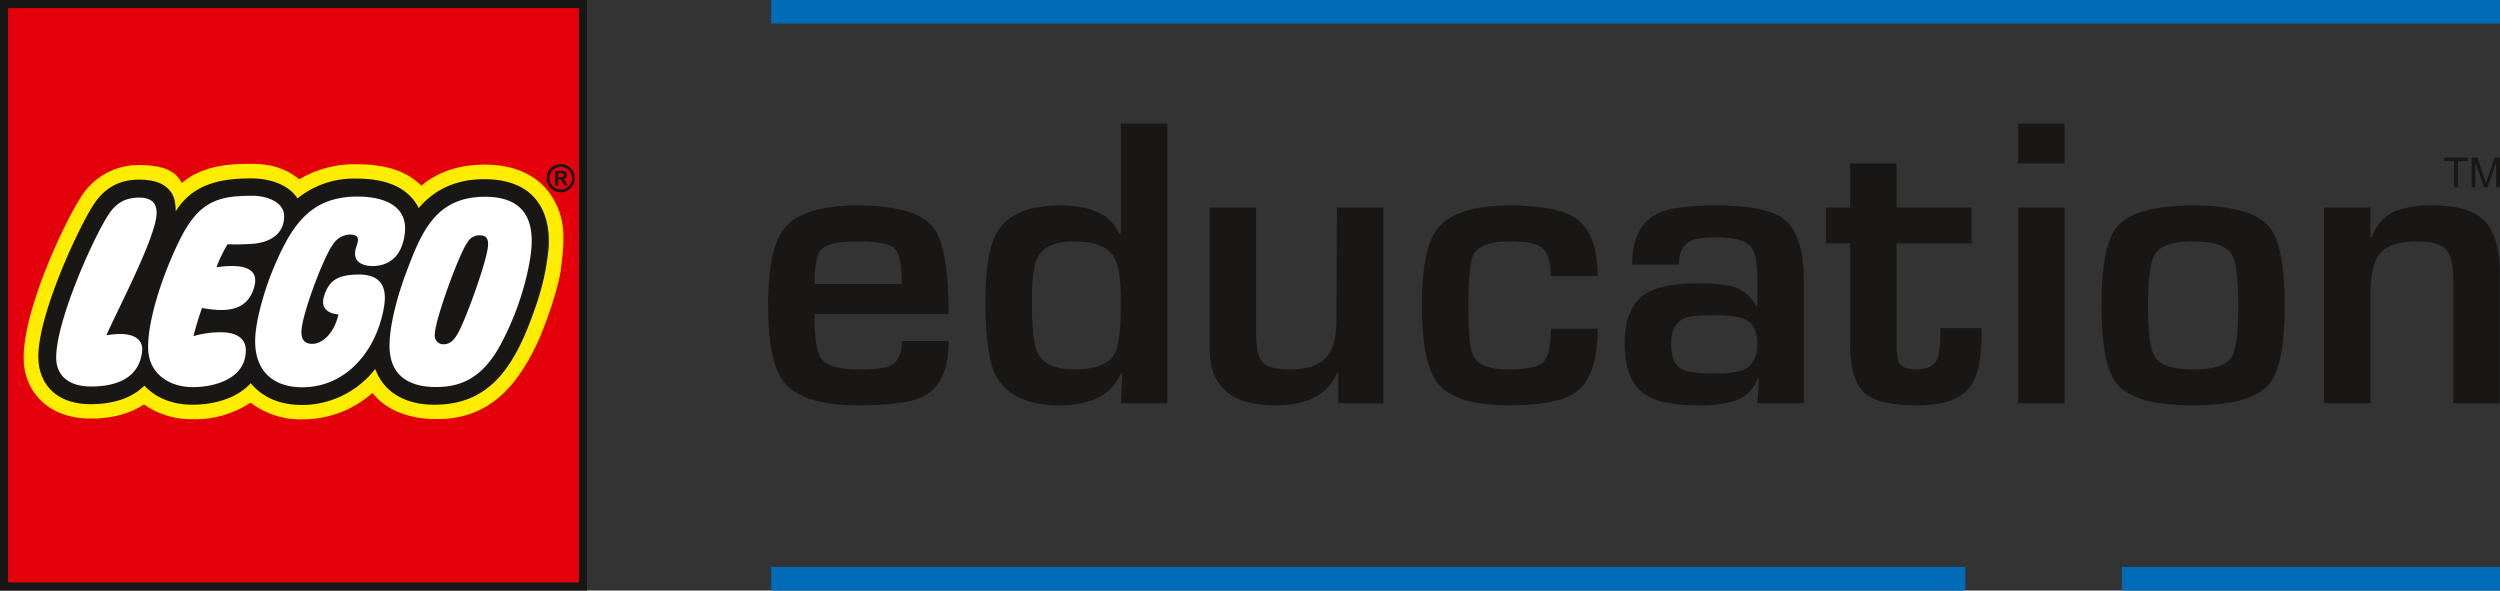 <svg width="127" height="30" fill="none" xmlns="http://www.w3.org/2000/svg"><rect width="100%" height="100%" fill="#333333" stroke="none"/><g clip-path="url(#clip0)"><path d="M.202.2v29.6h29.425V.2H.202z" fill="#fff"/><path d="M.202.2v29.6h29.425V.2H.202zM27.67 12.504c-.083.967-.283 1.92-.597 2.839-1.035 3.092-2.234 5.01-5.012 5.01-.818 0-2.27-.22-2.804-1.683l-.126-.347-.228.29a4.53 4.53 0 01-1.57 1.285 4.502 4.502 0 01-1.972.468c-1.06.005-1.912-.353-2.462-1.034l-.15-.187-.162.179c-.589.653-1.613 1.028-2.812 1.028-.94 0-1.754-.322-2.288-.905l-.146-.16-.152.154c-.594.604-1.53.908-2.708.88-1.429-.034-2.299-.836-2.327-2.146-.043-2.02 1.9-6.27 2.705-7.562.522-.863 1.241-1.281 2.196-1.281.651 0 1.096.137 1.36.418.24.256.288.473.31.992l.027.672.353-.572C9.957 9.46 11.37 9.27 12.772 9.27c.973 0 1.823.36 2.165.918l.126.205.183-.156a4.391 4.391 0 012.867-.957c1.23 0 2.125.308 2.659.915.129.138.235.297.313.47l.137.289.205-.245c.78-.929 1.847-1.4 3.17-1.4 1.048 0 1.844.28 2.365.833.65.693.744 1.667.707 2.363z" fill="#FFED00"/><path d="M.202.2v29.6h29.425V.2H.202zm28.296 13.44c-.133 1.076-.857 3.072-1.241 3.87-1.031 2.138-2.41 3.78-5.066 3.78-1.419 0-2.586-.454-3.268-1.33a5.322 5.322 0 01-3.568 1.343 4.153 4.153 0 01-2.624-.85 5.07 5.07 0 01-2.935.843 4.19 4.19 0 01-2.483-.75c-.743.496-1.716.742-2.858.715-1.901-.045-3.214-1.258-3.251-3.018-.05-2.34 1.908-6.62 2.831-8.103a3.44 3.44 0 011.279-1.297 3.411 3.411 0 011.758-.458c1.402 0 1.91.403 2.16.916 1.081-.925 2.516-.978 3.537-.978 1.127 0 1.833.301 2.435.784a5.493 5.493 0 012.919-.762c1.452 0 2.53.338 3.281 1.087.878-.734 1.975-1.069 3.205-1.069 1.626 0 2.695.59 3.323 1.469.887 1.24.73 2.488.566 3.807z" fill="#E3000B"/><path d="M0 0v30h29.823V0H0zm29.413.413v29.174H.41V.413h29.002z" fill="#181716"/><path d="M28.355 9.002v-.204h.138c.1 0 .153.035.153.1 0 .053-.034.104-.136.104h-.155zm.494.423l-.085-.15c-.075-.13-.096-.151-.16-.174v-.004a.204.204 0 00.2-.208c0-.118-.074-.208-.233-.208h-.369v.744h.153V9.12h.028c.066 0 .092.008.121.038a.66.66 0 01.101.146l.06.122h.184zm-.364-.952a.572.572 0 01.532.355.58.58 0 01-.417.789.571.571 0 01-.59-.245.579.579 0 01.475-.898v-.001zm0-.142a.711.711 0 00-.659.444.722.722 0 00.52.979.71.71 0 00.734-.305.721.721 0 00-.321-1.063.709.709 0 00-.274-.054V8.33zm-3.889.771c-1.542 0-2.607.614-3.328 1.473a1.92 1.92 0 00-.344-.518c-.59-.671-1.54-.984-2.812-.984a4.57 4.57 0 00-3.001 1.006c-.375-.611-1.266-1.016-2.34-1.016-1.405 0-2.935.2-3.843 1.672-.02-.529-.07-.81-.365-1.125-.36-.384-.942-.484-1.51-.484-1.034 0-1.81.455-2.37 1.38-.813 1.304-2.78 5.596-2.736 7.675.029 1.343.924 2.31 2.527 2.348 1.253.03 2.235-.306 2.86-.94.56.612 1.416.972 2.44.972 1.14 0 2.287-.345 2.964-1.097.57.705 1.469 1.115 2.623 1.11a4.707 4.707 0 002.06-.489 4.735 4.735 0 001.642-1.342c.476 1.301 1.681 1.818 2.997 1.818 2.885 0 4.152-1.996 5.207-5.151.32-.936.524-1.908.608-2.894.087-1.66-.61-3.414-3.28-3.414zM5.402 17.034c1.492-.26 1.868.282 1.82.784-.14 1.505-1.512 1.842-2.704 1.813-.864-.02-1.641-.418-1.662-1.428-.038-1.765 1.752-5.85 2.595-7.204.39-.643.863-.96 1.62-.96.717 0 .895.37.884.813-.03 1.182-1.93 4.777-2.553 6.182zm4.86-1.387c-.168.469-.313.946-.436 1.429a4.83 4.83 0 011.486-.194c.718.018 1.176.318 1.176.913 0 1.446-1.59 1.871-2.691 1.871-1.21 0-2.273-.693-2.273-2.024 0-1.561.842-3.928 1.63-5.504.97-1.935 1.96-2.193 3.666-2.193.75 0 1.614.323 1.614 1.034 0 .987-.832 1.364-1.656 1.41-.405.028-.811.034-1.217.018a6.963 6.963 0 00-.566 1.169c1.526-.216 2.173.132 1.915 1.02-.35 1.2-1.383 1.279-2.648 1.05zm7.506-3.732a1.082 1.082 0 00-.884.547c-.442.624-1.4 3.128-1.55 4.157-.102.704.2.848.531.848.53 0 1.125-.565 1.327-1.496 0 0-1.01-.024-.73-.925.27-.873.783-1.063 1.633-1.098 1.675-.069 1.51 1.176 1.376 1.84-.436 2.154-1.96 3.885-4.116 3.885-1.477 0-2.393-.822-2.393-2.336 0-1.08.532-2.773.954-3.764.898-2.11 1.84-3.587 4.238-3.587 1.44 0 2.575.52 2.409 1.877-.123.994-.618 1.58-1.518 1.65-.252.02-1.281-.006-.94-.986.12-.343.168-.612-.338-.612h.001zm9.06 1.78a14.622 14.622 0 01-1.443 3.894c-1.01 1.827-2.238 2.083-3.309 2.07-1.071-.012-2.279-.41-2.288-2.074-.006-1.194.505-2.879.94-3.983.757-2.001 1.531-3.634 3.977-3.605 2.853.035 2.345 2.587 2.122 3.699h.001zm-2.034-1.25c-.03.766-1.148 3.83-1.544 4.508-.172.293-.366.536-.716.536a.432.432 0 01-.448-.466c-.022-.692 1.24-4.16 1.67-4.722a.672.672 0 01.651-.343c.358.003.395.263.386.486z" fill="#181716"/><path d="M39.175 0H127v1.2H39.175V0zm0 28.8h60.66V30h-60.66v-1.2zm68.615 0H127V30h-19.21v-1.2z" fill="#006CB7"/><path d="M45.813 17.324h2.376c0 1.423-.414 2.354-1.241 2.794-.59.315-1.713.473-3.371.472-1.858 0-3.1-.385-3.728-1.154-.553-.667-.83-1.965-.828-3.894 0-1.914.263-3.212.79-3.894.615-.807 1.87-1.21 3.766-1.21 1.983 0 3.264.377 3.842 1.131.514.667.771 2.125.771 4.374h-6.81c0 1.163.1 1.902.302 2.217.264.404.893.606 1.886.606.829 0 1.37-.057 1.622-.17.415-.186.623-.61.623-1.272zm-4.434-2.893h4.437c0-.972-.125-1.576-.377-1.813-.251-.237-.874-.355-1.87-.355-.981 0-1.604.143-1.868.43-.215.238-.322.818-.322 1.738zm15.56 6.057l.072-1.497h-.072c-.49 1.067-1.52 1.6-3.09 1.6-1.658 0-2.75-.517-3.277-1.55-.34-.668-.51-1.94-.51-3.82 0-1.65.208-2.81.624-3.478.542-.87 1.6-1.304 3.174-1.304 1.586 0 2.58.477 2.984 1.43h.095V6.274h2.36v14.214h-2.36zm-2.373-8.225c-.956 0-1.575.27-1.856.81-.191.365-.287 1.082-.287 2.15 0 1.357.083 2.23.25 2.62.267.616.898.924 1.893.924 1.122 0 1.823-.296 2.104-.887.18-.377.269-1.262.269-2.657 0-1.08-.121-1.81-.364-2.187-.32-.515-.989-.773-2.009-.773zm15.71 8.225h-2.291v-1.534h-.069c-.453 1.091-1.5 1.637-3.139 1.636-2.218 0-3.327-.952-3.326-2.857v-7.19h2.359V16.8c0 .77.088 1.274.265 1.513.214.303.679.454 1.398.454.881 0 1.505-.192 1.87-.576.364-.384.547-1.024.548-1.92l.025-5.728h2.36v9.945zm8.505-3.788h2.378c0 1.6-.364 2.67-1.093 3.21-.603.454-1.739.68-3.408.68-1.846 0-3.064-.39-3.654-1.171-.514-.668-.77-1.966-.772-3.894 0-1.903.251-3.189.753-3.857.616-.82 1.84-1.229 3.673-1.23 1.607 0 2.724.209 3.352.624.765.505 1.148 1.494 1.149 2.966H78.78c0-.762-.17-1.256-.51-1.482-.264-.188-.805-.282-1.622-.282-.956 0-1.553.227-1.792.679-.177.34-.266 1.2-.264 2.582 0 1.37.081 2.218.245 2.545.226.465.83.697 1.81.697.906 0 1.488-.122 1.746-.366.258-.245.387-.812.387-1.701zm10.493 3.788l.076-1.25h-.056a1.876 1.876 0 01-1.28 1.163 6.37 6.37 0 01-1.788.19c-1.269 0-2.18-.202-2.731-.605-.64-.466-.96-1.316-.96-2.55 0-1.182.333-2.007 1-2.473.554-.378 1.454-.567 2.7-.567a6.961 6.961 0 011.718.15 1.904 1.904 0 011.245.979h.076v-1.29c0-.858-.107-1.42-.32-1.686-.266-.328-.864-.493-1.795-.493-.63 0-1.07.07-1.322.209-.365.202-.547.594-.547 1.176h-2.378c0-1.297.428-2.16 1.283-2.587.552-.277 1.538-.416 2.957-.416 1.694 0 2.837.22 3.428.662.704.518 1.055 1.572 1.055 3.16v6.228h-2.361zm-2.2-4.475c-.783 0-1.295.057-1.535.172-.43.202-.644.62-.644 1.251 0 .671.164 1.101.493 1.29.277.165.84.247 1.687.247.77 0 1.295-.075 1.574-.227.416-.227.624-.664.625-1.31 0-.619-.221-1.03-.663-1.231-.28-.128-.791-.192-1.536-.192zm5.681-3.647v-1.823h1.232V8.305h2.36v2.238h3.808v1.823h-3.807v5.079c0 .516.044.85.132 1 .126.215.423.322.89.322.593 0 .959-.22 1.099-.662.084-.474.115-.956.093-1.437h2.102c.025 1.415-.163 2.4-.566 2.956-.466.645-1.371.967-2.716.967-1.282 0-2.156-.196-2.622-.587-.515-.44-.773-1.284-.773-2.532v-5.106h-1.232zm12.126-6.092v2.03h-2.36v-2.03h2.36zm0 4.269v9.945h-2.36v-9.945h2.36zm6.53-.104c1.984 0 3.277.366 3.879 1.097.515.63.773 1.96.773 3.99 0 2.015-.258 3.338-.773 3.969-.603.73-1.896 1.096-3.879 1.096s-3.277-.365-3.881-1.096c-.515-.63-.772-1.953-.772-3.97 0-2.03.257-3.36.772-3.989.603-.731 1.897-1.097 3.881-1.097zm0 1.824c-1.011 0-1.656.214-1.933.641-.24.378-.36 1.257-.359 2.639 0 1.37.12 2.238.359 2.602.265.414.909.622 1.933.622 1.035 0 1.685-.207 1.95-.622.227-.352.341-1.22.342-2.602 0-1.407-.114-2.287-.342-2.639-.277-.426-.927-.64-1.95-.64zm6.649-1.72h2.359v1.496h.075a2.172 2.172 0 011.245-1.336 5.1 5.1 0 011.862-.264c1.254 0 2.132.268 2.634.804.502.536.753 1.435.753 2.697v6.547h-2.36v-6.295c0-.744-.125-1.251-.377-1.522-.251-.271-.741-.407-1.471-.407-.957 0-1.605.233-1.944.699-.278.379-.416 1.066-.416 2.062v5.463h-2.36v-9.944zm6.603-1.021V8.185h-.496v-.178h1.193v.178h-.498v1.337h-.199zm.896 0V8.007h.3l.356 1.072.072.225c.017-.055.044-.136.08-.243l.361-1.054h.268v1.515h-.192V8.254l-.438 1.268h-.18l-.435-1.29v1.29h-.192z" fill="#181716"/></g><defs><clipPath id="clip0"><path fill="#fff" d="M0 0h127v30H0z"/></clipPath></defs></svg>